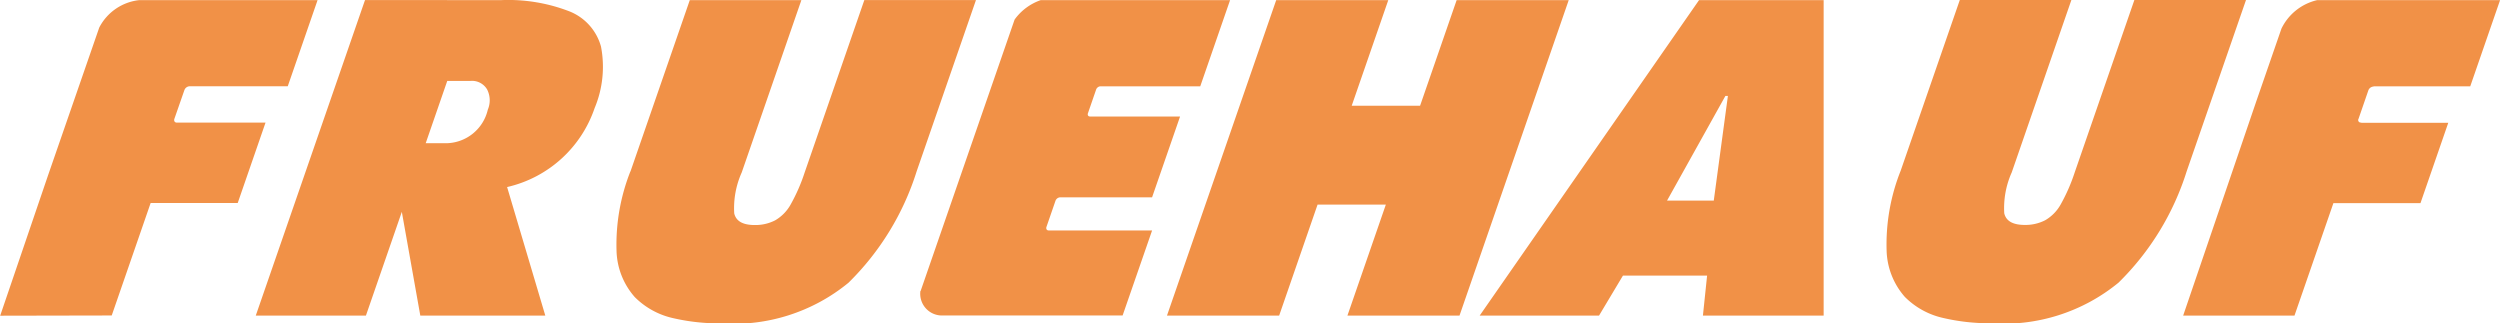 <svg height="12.93" viewBox="0 0 100 12.93" width="100" xmlns="http://www.w3.org/2000/svg">
  <g data-name="Group 11802" id="Group_11802" transform="translate(-2830 16281.001)">
    <path
      d="M172.315,466.342l2.374-6.855h4.463l-2.385,6.894a3.5,3.5,0,0,0-.3,1.636q.107.467.82.467a1.722,1.722,0,0,0,.815-.186,1.662,1.662,0,0,0,.627-.642,7.135,7.135,0,0,0,.557-1.275l2.386-6.894h4.465l-2.374,6.855a10.747,10.747,0,0,1-2.724,4.45,7.243,7.243,0,0,1-5.113,1.625A8.17,8.17,0,0,1,174,472.2a3.118,3.118,0,0,1-1.51-.838,2.925,2.925,0,0,1-.729-1.869,7.958,7.958,0,0,1,.554-3.155Zm-7.467,1.169.565-4.187h-.1l-2.334,4.187Zm-9.364,4.6,8.775-12.619h4.984v12.619h-4.829l.167-1.6h-3.366l-.957,1.6Zm-12.508,0,4.369-12.619h4.483l-1.463,4.225H153.1l1.463-4.225h4.483l-4.369,12.619h-4.483l1.537-4.441H149l-1.537,4.441Zm-21.46-5.765,2.373-6.855h4.463l-2.386,6.894a3.493,3.493,0,0,0-.3,1.636q.107.467.819.467a1.724,1.724,0,0,0,.815-.186,1.661,1.661,0,0,0,.627-.642,7.114,7.114,0,0,0,.557-1.275l2.386-6.894h4.465l-2.374,6.855a10.759,10.759,0,0,1-2.724,4.45,7.244,7.244,0,0,1-5.114,1.625,8.168,8.168,0,0,1-1.926-.214,3.117,3.117,0,0,1-1.51-.838,2.911,2.911,0,0,1-.729-1.869,7.959,7.959,0,0,1,.554-3.155Zm-8.191-1.13h.769a1.732,1.732,0,0,0,1.716-1.344.956.956,0,0,0-.029-.808.7.7,0,0,0-.671-.34h-.923Zm3.04-5.725a6.773,6.773,0,0,1,2.7.447,2.118,2.118,0,0,1,1.272,1.413,4.274,4.274,0,0,1-.256,2.462,4.835,4.835,0,0,1-3.5,3.156l1.528,5.141h-5l-.739-4.149-1.436,4.149h-4.406l4.369-12.619Zm-18.143,7,2.044-5.9a2.047,2.047,0,0,1,1.61-1.1H109l-1.193,3.447h-3.867v0h-.067a.235.235,0,0,0-.2.153l-.4,1.147c-.029.086.013.154.1.154h3.545l-1.112,3.214h-3.483l-1.557,4.5-4.462.009Zm34.9,4.636,3.759-10.857a2.153,2.153,0,0,1,1.047-.778H145.5l-1.193,3.447h-3.944l0,0h-.051a.2.2,0,0,0-.169.127l-.329.953c-.023.07.012.128.08.128h.756a.111.111,0,0,0,.032,0H143.5l-1.12,3.233H138.7a.213.213,0,0,0-.184.139l-.361,1.045c-.026.078.014.141.088.141h4.138l-1.179,3.4h-7.169a.869.869,0,0,1-.92-.978Zm53.42-7.569,1.012-2.924a2.117,2.117,0,0,1,1.431-1.142H196.3l-1.193,3.447h-3.869l0,.011h-.007a.233.233,0,0,0-.2.152l-.392,1.136a.1.1,0,0,0,.1.151h.006l0,.009h3.483l-1.112,3.214h-3.483l-1.557,4.5-4.453,0Zm0,0"
      data-name="Path 10492"
      fill="#f19147"
      fill-rule="evenodd" id="Path_10492" transform="translate(2733.703 -16740.488)"/>
  </g>
</svg>
